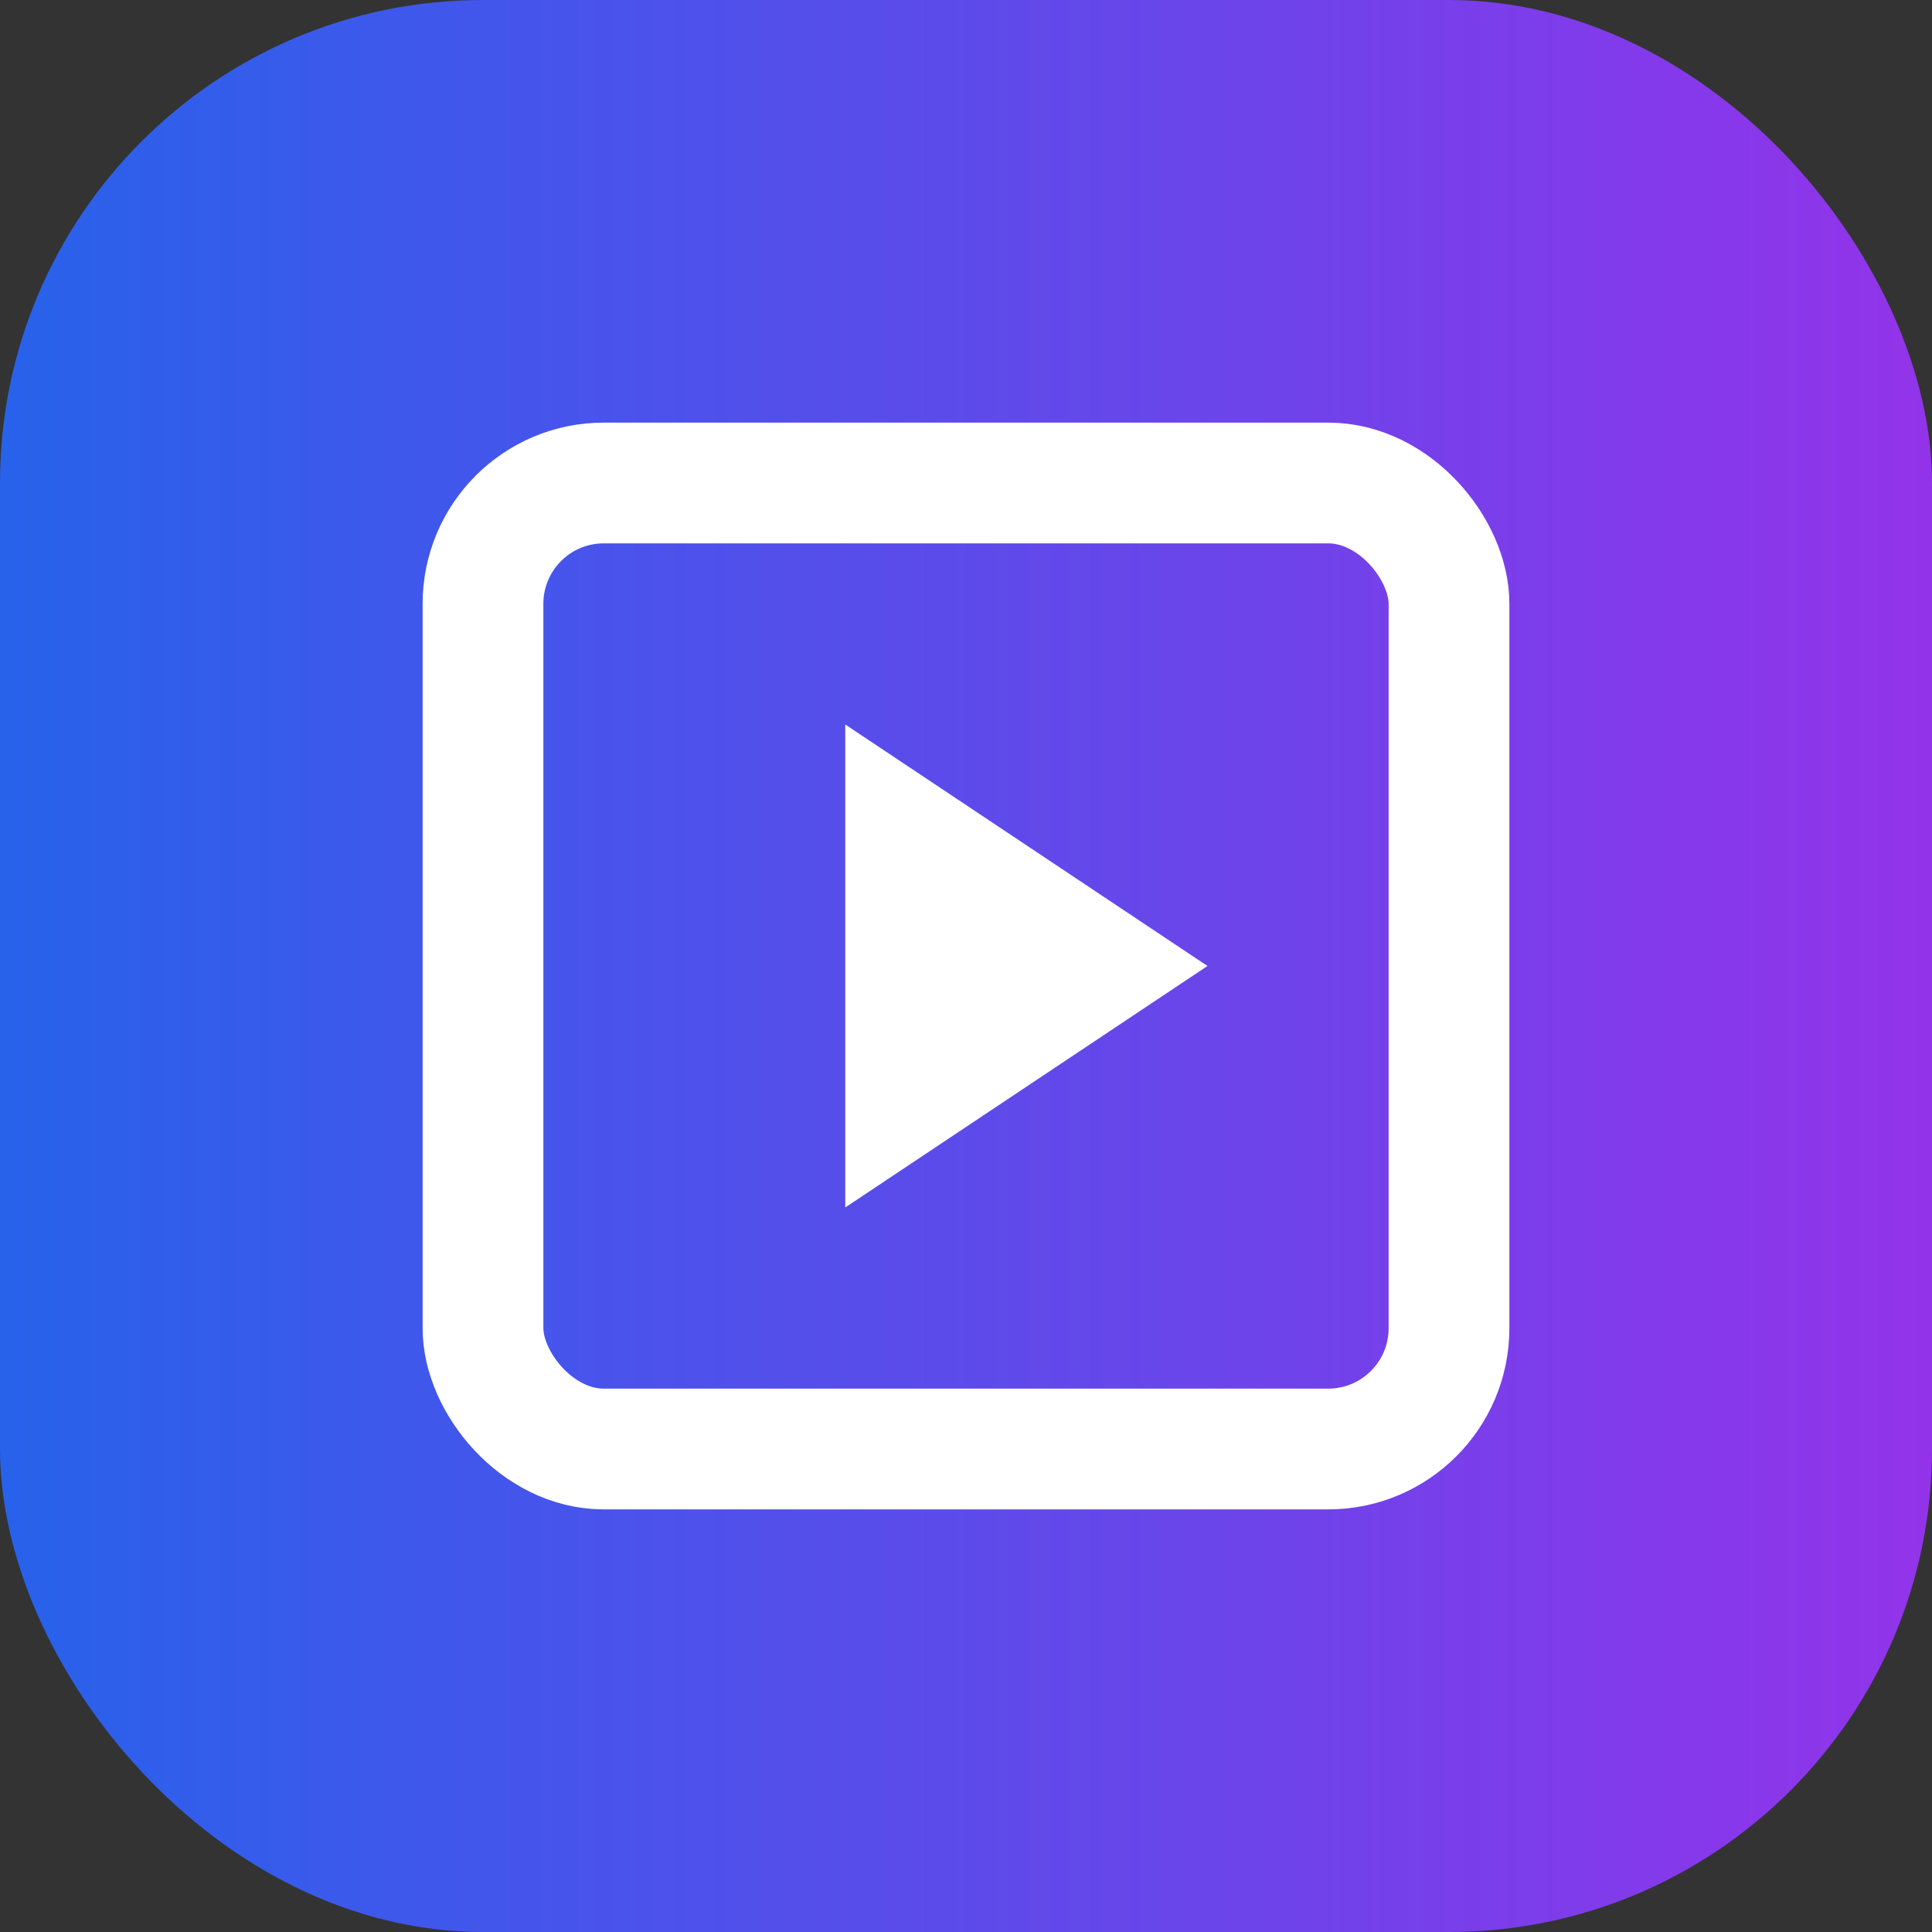 <svg width="32" height="32" viewBox="0 0 32 32" fill="none" xmlns="http://www.w3.org/2000/svg">
  <rect x="0" y="0" width="32" height="32" fill="#333333" stroke="none"/>
  <defs>
    <linearGradient id="gradient" x1="0%" y1="0%" x2="100%" y2="0%">
      <stop offset="0%" style="stop-color:#2762EB" />
      <stop offset="100%" style="stop-color:#9333EA" />
    </linearGradient>
  </defs>
  <rect width="32" height="32" rx="8" fill="url(#gradient)" />
  <rect x="8" y="8" width="16" height="16" rx="2" stroke="white" stroke-width="2" fill="none" />
  <path d="M14 12L20 16L14 20V12Z" fill="white" />
</svg>
